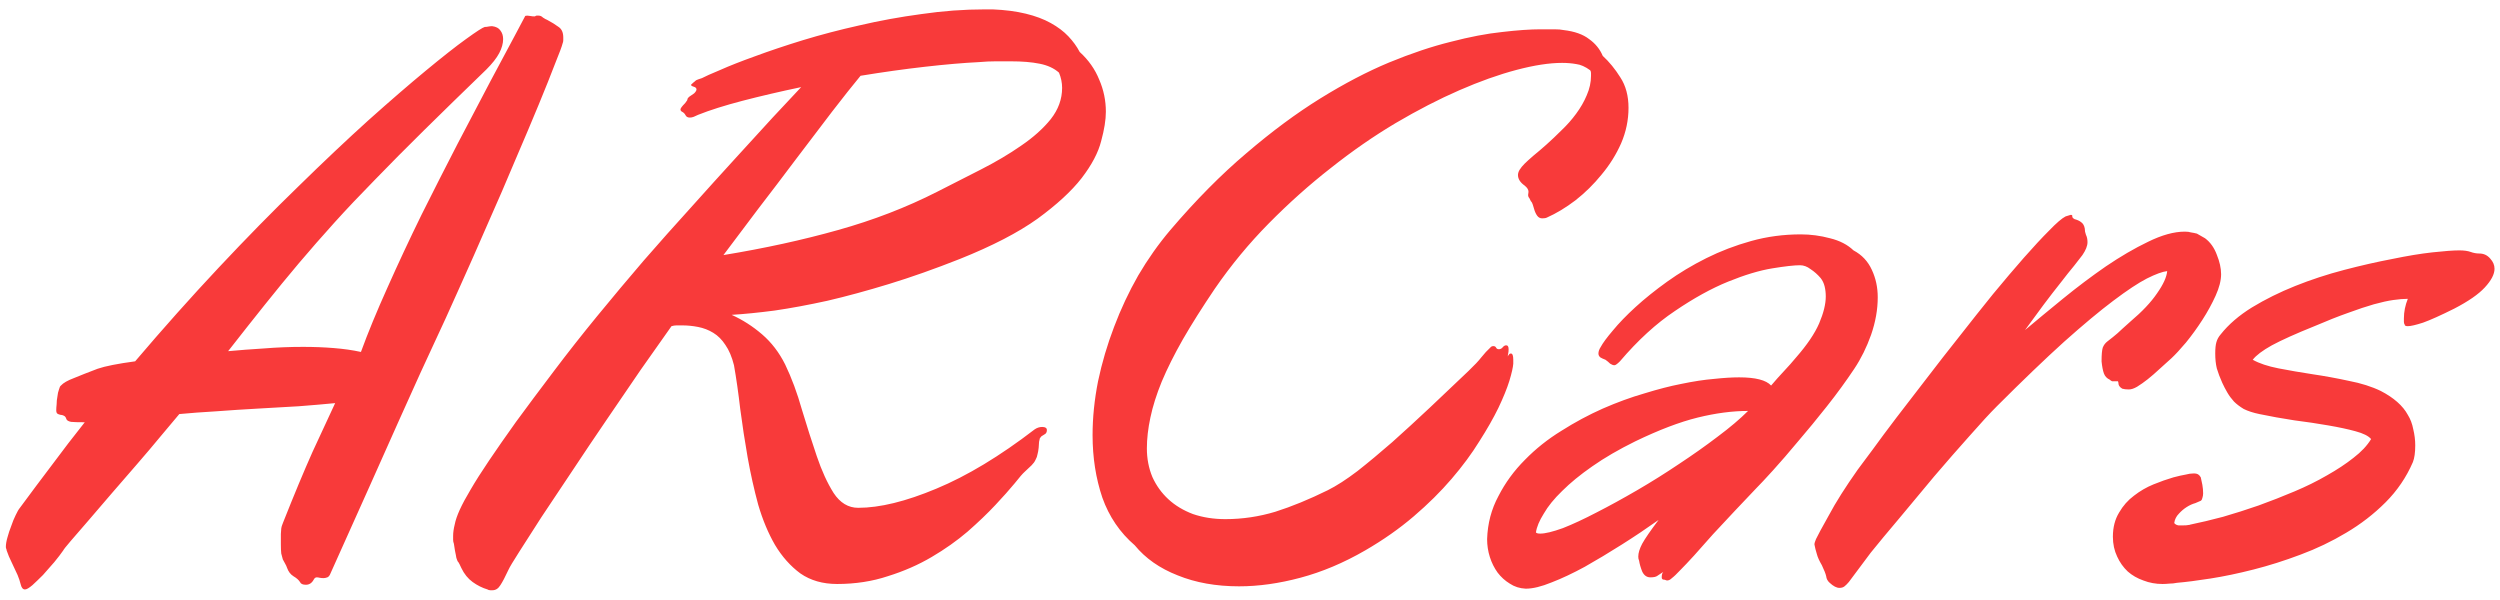 <svg width="200" height="48" viewBox="0 0 200 48" fill="none" xmlns="http://www.w3.org/2000/svg">
<path d="M39.375 2.094C39.688 2.135 39.906 2.25 40.031 2.438C40.177 2.625 40.25 2.854 40.25 3.125C40.25 3.479 40.146 3.854 39.938 4.25C39.729 4.646 39.385 5.083 38.906 5.562C37.052 7.354 35.396 8.969 33.938 10.406C32.5 11.823 31.188 13.146 30 14.375C28.812 15.583 27.729 16.729 26.75 17.812C25.771 18.896 24.823 19.979 23.906 21.062C23.01 22.125 22.104 23.229 21.188 24.375C20.271 25.521 19.292 26.76 18.25 28.094C19.146 28.01 20.104 27.938 21.125 27.875C22.146 27.792 23.188 27.75 24.25 27.75C25.104 27.75 25.917 27.781 26.688 27.844C27.479 27.906 28.208 28.01 28.875 28.156C29.438 26.615 30.146 24.896 31 23C31.854 21.083 32.76 19.146 33.719 17.188C34.698 15.229 35.667 13.323 36.625 11.469C37.604 9.594 38.479 7.927 39.25 6.469C40.042 4.99 40.688 3.781 41.188 2.844C41.688 1.906 41.958 1.396 42 1.312C42 1.271 42.062 1.25 42.188 1.25C42.25 1.25 42.333 1.26 42.438 1.281C42.542 1.302 42.646 1.312 42.75 1.312C42.792 1.312 42.823 1.302 42.844 1.281C42.865 1.26 42.896 1.25 42.938 1.25H43.094C43.219 1.25 43.333 1.302 43.438 1.406C43.562 1.49 43.677 1.552 43.781 1.594C44.135 1.781 44.438 1.969 44.688 2.156C44.938 2.323 45.062 2.604 45.062 3C45.062 3.062 45.062 3.135 45.062 3.219C45.062 3.302 45.042 3.396 45 3.5C44.958 3.688 44.76 4.219 44.406 5.094C44.073 5.969 43.635 7.062 43.094 8.375C42.552 9.688 41.927 11.167 41.219 12.812C40.531 14.458 39.802 16.146 39.031 17.875C38.281 19.604 37.521 21.323 36.75 23.031C36 24.719 35.292 26.271 34.625 27.688C34.188 28.604 33.292 30.573 31.938 33.594C30.604 36.594 28.771 40.688 26.438 45.875C26.375 46.042 26.292 46.146 26.188 46.188C26.083 46.229 25.979 46.25 25.875 46.25C25.771 46.25 25.667 46.24 25.562 46.219C25.479 46.198 25.406 46.188 25.344 46.188C25.24 46.188 25.156 46.25 25.094 46.375C24.948 46.646 24.74 46.781 24.469 46.781C24.219 46.781 24.062 46.708 24 46.562C23.896 46.396 23.719 46.24 23.469 46.094C23.24 45.948 23.073 45.729 22.969 45.438C22.927 45.312 22.875 45.198 22.812 45.094C22.75 44.99 22.688 44.875 22.625 44.75C22.583 44.604 22.542 44.448 22.5 44.281C22.479 44.094 22.469 43.854 22.469 43.562C22.469 43.188 22.469 42.906 22.469 42.719C22.49 42.531 22.5 42.385 22.5 42.281C22.521 42.156 22.542 42.073 22.562 42.031C22.583 41.969 22.615 41.885 22.656 41.781C23.531 39.573 24.312 37.698 25 36.156C25.708 34.615 26.312 33.312 26.812 32.25C25.958 32.333 24.99 32.417 23.906 32.5C22.844 32.562 21.75 32.625 20.625 32.688C19.5 32.75 18.385 32.823 17.281 32.906C16.198 32.969 15.219 33.042 14.344 33.125C13.969 33.583 13.479 34.167 12.875 34.875C12.292 35.583 11.656 36.333 10.969 37.125C10.302 37.896 9.625 38.677 8.938 39.469C8.25 40.26 7.625 40.99 7.062 41.656C6.5 42.302 6.031 42.844 5.656 43.281C5.281 43.719 5.083 43.969 5.062 44.031C4.875 44.302 4.635 44.615 4.344 44.969C4.031 45.323 3.729 45.667 3.438 46C3.125 46.312 2.844 46.583 2.594 46.812C2.323 47.042 2.125 47.156 2 47.156C1.833 47.156 1.719 47.021 1.656 46.75C1.594 46.5 1.51 46.25 1.406 46C1.24 45.646 1.083 45.312 0.938 45C0.771 44.667 0.635 44.344 0.531 44.031C0.531 43.99 0.521 43.948 0.5 43.906C0.479 43.865 0.469 43.812 0.469 43.75C0.469 43.542 0.51 43.292 0.594 43C0.677 42.688 0.781 42.375 0.906 42.062C1.01 41.75 1.125 41.469 1.25 41.219C1.375 40.948 1.49 40.75 1.594 40.625C2.469 39.438 3.333 38.281 4.188 37.156C5.021 36.031 5.885 34.906 6.781 33.781C6.281 33.781 5.917 33.771 5.688 33.75C5.479 33.708 5.354 33.635 5.312 33.531C5.271 33.385 5.198 33.292 5.094 33.25C5.01 33.208 4.927 33.188 4.844 33.188C4.74 33.167 4.656 33.135 4.594 33.094C4.531 33.052 4.5 32.958 4.5 32.812C4.5 32.688 4.51 32.531 4.531 32.344C4.531 32.135 4.552 31.927 4.594 31.719C4.615 31.51 4.656 31.323 4.719 31.156C4.76 30.99 4.812 30.885 4.875 30.844C5.062 30.635 5.406 30.438 5.906 30.25C6.406 30.042 7.042 29.792 7.812 29.5C8.417 29.292 9.417 29.094 10.812 28.906C13.062 26.26 15.292 23.76 17.5 21.406C19.708 19.052 21.823 16.896 23.844 14.938C25.865 12.958 27.74 11.188 29.469 9.625C31.219 8.062 32.75 6.74 34.062 5.656C35.396 4.552 36.469 3.708 37.281 3.125C38.115 2.521 38.615 2.198 38.781 2.156C38.885 2.156 38.979 2.146 39.062 2.125C39.167 2.104 39.271 2.094 39.375 2.094ZM83.562 34.75C83.458 34.812 83.375 34.865 83.312 34.906C83.271 34.948 83.229 35 83.188 35.062C83.167 35.125 83.146 35.219 83.125 35.344C83.125 35.448 83.115 35.604 83.094 35.812C83.073 36.021 83.042 36.198 83 36.344C82.979 36.49 82.927 36.635 82.844 36.781C82.781 36.927 82.677 37.073 82.531 37.219C82.385 37.365 82.198 37.542 81.969 37.75C81.823 37.875 81.552 38.188 81.156 38.688C80.76 39.167 80.25 39.74 79.625 40.406C79 41.073 78.26 41.781 77.406 42.531C76.552 43.26 75.594 43.938 74.531 44.562C73.469 45.188 72.302 45.698 71.031 46.094C69.781 46.51 68.427 46.719 66.969 46.719C65.823 46.719 64.844 46.438 64.031 45.875C63.24 45.292 62.562 44.531 62 43.594C61.458 42.656 61.01 41.583 60.656 40.375C60.323 39.146 60.042 37.885 59.812 36.594C59.583 35.281 59.385 33.99 59.219 32.719C59.073 31.448 58.906 30.281 58.719 29.219C58.552 28.552 58.323 28.01 58.031 27.594C57.76 27.177 57.438 26.854 57.062 26.625C56.688 26.396 56.281 26.24 55.844 26.156C55.427 26.073 55 26.031 54.562 26.031C54.396 26.031 54.25 26.031 54.125 26.031C54 26.031 53.865 26.052 53.719 26.094C52.99 27.115 52.167 28.281 51.25 29.594C50.354 30.906 49.438 32.25 48.5 33.625C47.562 35 46.646 36.365 45.75 37.719C44.854 39.052 44.042 40.271 43.312 41.375C42.604 42.479 42.01 43.406 41.531 44.156C41.052 44.906 40.771 45.375 40.688 45.562C40.417 46.146 40.198 46.562 40.031 46.812C39.865 47.083 39.656 47.219 39.406 47.219C39.344 47.219 39.281 47.219 39.219 47.219C39.135 47.219 39.062 47.198 39 47.156C38.583 47.031 38.188 46.833 37.812 46.562C37.438 46.292 37.135 45.917 36.906 45.438C36.802 45.208 36.729 45.062 36.688 45C36.625 44.938 36.583 44.865 36.562 44.781C36.521 44.698 36.49 44.573 36.469 44.406C36.427 44.24 36.375 43.938 36.312 43.5C36.271 43.396 36.25 43.292 36.25 43.188C36.25 43.083 36.25 42.979 36.25 42.875C36.25 42.604 36.292 42.302 36.375 41.969C36.438 41.635 36.573 41.24 36.781 40.781C36.99 40.323 37.281 39.781 37.656 39.156C38.031 38.51 38.521 37.74 39.125 36.844C39.729 35.948 40.448 34.917 41.281 33.75C42.135 32.583 43.146 31.229 44.312 29.688C45.396 28.25 46.552 26.781 47.781 25.281C49.01 23.781 50.25 22.302 51.5 20.844C52.771 19.385 54.031 17.969 55.281 16.594C56.531 15.198 57.708 13.896 58.812 12.688C59.917 11.479 60.917 10.385 61.812 9.406C62.729 8.427 63.49 7.615 64.094 6.969C62.406 7.323 60.844 7.688 59.406 8.062C57.969 8.438 56.781 8.812 55.844 9.188C55.719 9.25 55.604 9.302 55.5 9.344C55.396 9.385 55.292 9.406 55.188 9.406C55.021 9.406 54.906 9.344 54.844 9.219C54.781 9.094 54.688 9 54.562 8.938C54.479 8.896 54.438 8.833 54.438 8.75C54.438 8.667 54.562 8.5 54.812 8.25C54.896 8.146 54.948 8.073 54.969 8.031C54.99 7.99 55 7.948 55 7.906C55.021 7.865 55.062 7.812 55.125 7.75C55.208 7.688 55.344 7.594 55.531 7.469C55.656 7.344 55.719 7.24 55.719 7.156C55.719 7.052 55.646 6.979 55.5 6.938C55.354 6.896 55.281 6.844 55.281 6.781C55.406 6.656 55.5 6.573 55.562 6.531C55.625 6.469 55.677 6.427 55.719 6.406C55.76 6.385 55.812 6.365 55.875 6.344C55.938 6.323 56.031 6.292 56.156 6.25C56.385 6.125 56.875 5.906 57.625 5.594C58.375 5.26 59.302 4.896 60.406 4.5C61.531 4.083 62.802 3.656 64.219 3.219C65.656 2.781 67.167 2.385 68.75 2.031C70.354 1.656 72.01 1.354 73.719 1.125C75.427 0.875 77.125 0.75 78.812 0.75H79.406C80.406 0.792 81.292 0.906 82.062 1.094C82.833 1.281 83.5 1.531 84.062 1.844C84.625 2.156 85.094 2.51 85.469 2.906C85.844 3.302 86.146 3.719 86.375 4.156C87.083 4.802 87.604 5.542 87.938 6.375C88.292 7.188 88.469 8.042 88.469 8.938C88.469 9.583 88.344 10.365 88.094 11.281C87.865 12.198 87.344 13.188 86.531 14.25C85.719 15.292 84.542 16.375 83 17.5C81.458 18.604 79.385 19.677 76.781 20.719C74.781 21.51 72.896 22.177 71.125 22.719C69.354 23.26 67.708 23.708 66.188 24.062C64.667 24.396 63.26 24.656 61.969 24.844C60.698 25.01 59.552 25.125 58.531 25.188C59.406 25.583 60.219 26.104 60.969 26.75C61.719 27.396 62.333 28.198 62.812 29.156C63.333 30.24 63.781 31.448 64.156 32.781C64.552 34.094 64.948 35.333 65.344 36.5C65.74 37.667 66.188 38.646 66.688 39.438C67.208 40.229 67.865 40.625 68.656 40.625C70.385 40.625 72.469 40.115 74.906 39.094C77.365 38.073 79.99 36.49 82.781 34.344C82.969 34.219 83.167 34.156 83.375 34.156C83.625 34.156 83.75 34.24 83.75 34.406C83.75 34.573 83.688 34.688 83.562 34.75ZM78.312 4.969C77.062 5.031 75.615 5.156 73.969 5.344C72.323 5.531 70.615 5.771 68.844 6.062C68.24 6.792 67.479 7.75 66.562 8.938C65.667 10.104 64.708 11.365 63.688 12.719C62.688 14.052 61.667 15.396 60.625 16.75C59.604 18.104 58.688 19.323 57.875 20.406C61.167 19.865 64.219 19.198 67.031 18.406C69.865 17.615 72.51 16.594 74.969 15.344C76.115 14.76 77.281 14.167 78.469 13.562C79.656 12.958 80.729 12.323 81.688 11.656C82.667 10.99 83.458 10.281 84.062 9.531C84.667 8.76 84.969 7.927 84.969 7.031C84.969 6.615 84.885 6.208 84.719 5.812C84.323 5.458 83.802 5.219 83.156 5.094C82.531 4.969 81.771 4.906 80.875 4.906C80.479 4.906 80.073 4.906 79.656 4.906C79.24 4.906 78.792 4.927 78.312 4.969ZM91.75 35.875C91.75 36.688 91.896 37.448 92.188 38.156C92.5 38.844 92.927 39.438 93.469 39.938C94.01 40.438 94.667 40.833 95.438 41.125C96.229 41.396 97.094 41.531 98.031 41.531C99.385 41.531 100.719 41.333 102.031 40.938C103.344 40.521 104.74 39.948 106.219 39.219C106.927 38.865 107.719 38.354 108.594 37.688C109.469 37 110.396 36.229 111.375 35.375C112.354 34.5 113.365 33.573 114.406 32.594C115.448 31.615 116.469 30.646 117.469 29.688C117.948 29.229 118.292 28.865 118.5 28.594C118.729 28.302 118.99 28.021 119.281 27.75C119.323 27.708 119.385 27.688 119.469 27.688C119.573 27.688 119.646 27.729 119.688 27.812C119.729 27.896 119.802 27.938 119.906 27.938C120.031 27.938 120.135 27.885 120.219 27.781C120.302 27.677 120.396 27.625 120.5 27.625C120.625 27.625 120.688 27.729 120.688 27.938C120.688 28.083 120.677 28.198 120.656 28.281C120.635 28.344 120.625 28.427 120.625 28.531C120.625 28.49 120.646 28.448 120.688 28.406C120.729 28.323 120.792 28.281 120.875 28.281C121 28.281 121.062 28.448 121.062 28.781V29.094C121.042 29.385 120.938 29.844 120.75 30.469C120.562 31.073 120.271 31.792 119.875 32.625C119.479 33.438 118.969 34.333 118.344 35.312C117.74 36.292 117 37.292 116.125 38.312C115.25 39.333 114.24 40.333 113.094 41.312C111.948 42.292 110.656 43.198 109.219 44.031C107.49 45.031 105.76 45.76 104.031 46.219C102.323 46.677 100.688 46.906 99.125 46.906C97.292 46.906 95.656 46.615 94.219 46.031C92.781 45.469 91.635 44.667 90.781 43.625C89.594 42.604 88.729 41.333 88.188 39.812C87.667 38.271 87.406 36.604 87.406 34.812C87.406 33.417 87.552 31.979 87.844 30.5C88.156 29.021 88.583 27.573 89.125 26.156C89.667 24.719 90.312 23.344 91.062 22.031C91.833 20.719 92.688 19.51 93.625 18.406C95.667 16.01 97.698 13.958 99.719 12.25C101.74 10.521 103.708 9.062 105.625 7.875C107.542 6.688 109.375 5.729 111.125 5C112.896 4.271 114.542 3.719 116.062 3.344C117.583 2.948 118.948 2.688 120.156 2.562C121.385 2.417 122.417 2.344 123.25 2.344C123.667 2.344 124.031 2.344 124.344 2.344C124.656 2.344 124.906 2.365 125.094 2.406C125.969 2.51 126.646 2.75 127.125 3.125C127.625 3.479 127.99 3.927 128.219 4.469C128.74 4.948 129.208 5.521 129.625 6.188C130.062 6.854 130.281 7.667 130.281 8.625C130.281 9.604 130.083 10.552 129.688 11.469C129.292 12.365 128.771 13.198 128.125 13.969C127.5 14.74 126.802 15.427 126.031 16.031C125.26 16.615 124.5 17.073 123.75 17.406C123.667 17.448 123.542 17.469 123.375 17.469C123.208 17.469 123.073 17.396 122.969 17.25C122.865 17.104 122.781 16.917 122.719 16.688C122.677 16.542 122.646 16.438 122.625 16.375C122.604 16.312 122.583 16.26 122.562 16.219C122.542 16.177 122.51 16.135 122.469 16.094C122.448 16.052 122.406 15.969 122.344 15.844C122.281 15.781 122.25 15.698 122.25 15.594C122.271 15.469 122.281 15.385 122.281 15.344C122.281 15.177 122.177 15.01 121.969 14.844C121.615 14.594 121.438 14.312 121.438 14C121.438 13.875 121.479 13.74 121.562 13.594C121.667 13.427 121.802 13.26 121.969 13.094C122.115 12.948 122.344 12.74 122.656 12.469C122.99 12.198 123.344 11.896 123.719 11.562C124.115 11.208 124.521 10.823 124.938 10.406C125.375 9.99 125.76 9.552 126.094 9.094C126.448 8.615 126.729 8.125 126.938 7.625C127.167 7.104 127.281 6.583 127.281 6.062C127.281 6 127.281 5.927 127.281 5.844C127.281 5.76 127.26 5.688 127.219 5.625C126.823 5.333 126.448 5.167 126.094 5.125C125.74 5.062 125.365 5.031 124.969 5.031C123.948 5.031 122.729 5.219 121.312 5.594C119.896 5.969 118.375 6.51 116.75 7.219C115.125 7.927 113.427 8.802 111.656 9.844C109.906 10.885 108.177 12.083 106.469 13.438C104.76 14.771 103.104 16.25 101.5 17.875C99.917 19.479 98.479 21.219 97.188 23.094C96.188 24.573 95.333 25.927 94.625 27.156C93.938 28.365 93.375 29.49 92.938 30.531C92.521 31.552 92.219 32.51 92.031 33.406C91.844 34.281 91.75 35.104 91.75 35.875ZM148.344 29.5C147.677 30.5 146.948 31.5 146.156 32.5C145.365 33.5 144.594 34.438 143.844 35.312C143.115 36.188 142.448 36.958 141.844 37.625C141.24 38.292 140.781 38.781 140.469 39.094C139.948 39.635 139.385 40.229 138.781 40.875C138.177 41.521 137.594 42.146 137.031 42.75C136.49 43.354 135.99 43.917 135.531 44.438C135.073 44.938 134.719 45.312 134.469 45.562C134.135 45.917 133.896 46.146 133.75 46.25C133.625 46.375 133.5 46.438 133.375 46.438C133.333 46.438 133.292 46.427 133.25 46.406C133.208 46.385 133.167 46.375 133.125 46.375C133 46.375 132.938 46.312 132.938 46.188C132.938 45.979 132.979 45.833 133.062 45.75C132.875 45.875 132.719 45.979 132.594 46.062C132.49 46.146 132.302 46.188 132.031 46.188C131.74 46.188 131.521 46.031 131.375 45.719C131.25 45.406 131.167 45.115 131.125 44.844C131.083 44.76 131.062 44.656 131.062 44.531C131.062 44.24 131.167 43.896 131.375 43.5C131.604 43.083 132.042 42.448 132.688 41.594C131.75 42.26 130.771 42.917 129.75 43.562C128.729 44.208 127.74 44.802 126.781 45.344C125.823 45.865 124.938 46.281 124.125 46.594C123.312 46.927 122.625 47.094 122.062 47.094C121.583 47.073 121.156 46.938 120.781 46.688C120.406 46.458 120.083 46.167 119.812 45.812C119.542 45.438 119.333 45.021 119.188 44.562C119.042 44.104 118.969 43.625 118.969 43.125C119.01 41.875 119.312 40.729 119.875 39.688C120.417 38.625 121.125 37.656 122 36.781C122.854 35.906 123.823 35.135 124.906 34.469C125.99 33.781 127.094 33.188 128.219 32.688C129.365 32.188 130.479 31.781 131.562 31.469C132.646 31.135 133.615 30.885 134.469 30.719C135.469 30.51 136.354 30.375 137.125 30.312C137.896 30.229 138.562 30.188 139.125 30.188C140.438 30.188 141.292 30.406 141.688 30.844C142.042 30.427 142.385 30.042 142.719 29.688C143.073 29.312 143.396 28.948 143.688 28.594C144.562 27.594 145.177 26.688 145.531 25.875C145.885 25.042 146.062 24.323 146.062 23.719C146.062 23.427 146.031 23.156 145.969 22.906C145.906 22.656 145.802 22.438 145.656 22.25C145.406 21.958 145.135 21.719 144.844 21.531C144.573 21.323 144.292 21.219 144 21.219C143.542 21.219 142.802 21.302 141.781 21.469C140.76 21.635 139.583 21.99 138.25 22.531C136.917 23.073 135.5 23.854 134 24.875C132.5 25.875 131.031 27.219 129.594 28.906C129.385 29.115 129.24 29.219 129.156 29.219C129.052 29.219 128.938 29.177 128.812 29.094C128.708 28.99 128.583 28.885 128.438 28.781C128.271 28.719 128.135 28.656 128.031 28.594C127.927 28.51 127.875 28.406 127.875 28.281C127.875 28.115 127.938 27.938 128.062 27.75C128.229 27.438 128.552 27 129.031 26.438C129.51 25.854 130.115 25.229 130.844 24.562C131.573 23.896 132.417 23.219 133.375 22.531C134.333 21.844 135.375 21.219 136.5 20.656C137.625 20.094 138.823 19.635 140.094 19.281C141.365 18.927 142.688 18.75 144.062 18.75C144.854 18.75 145.635 18.854 146.406 19.062C147.177 19.25 147.802 19.573 148.281 20.031C148.948 20.385 149.438 20.906 149.75 21.594C150.062 22.26 150.219 22.99 150.219 23.781C150.219 24.76 150.042 25.76 149.688 26.781C149.333 27.781 148.885 28.688 148.344 29.5ZM130.812 35.312C129.5 35.958 128.354 36.625 127.375 37.312C126.417 37.979 125.615 38.635 124.969 39.281C124.323 39.906 123.833 40.51 123.5 41.094C123.146 41.656 122.938 42.156 122.875 42.594C122.917 42.656 123.031 42.688 123.219 42.688C123.615 42.688 124.219 42.542 125.031 42.25C125.823 41.938 126.719 41.521 127.719 41C128.74 40.479 129.823 39.885 130.969 39.219C132.115 38.552 133.229 37.854 134.312 37.125C135.417 36.396 136.448 35.667 137.406 34.938C138.385 34.208 139.198 33.521 139.844 32.875C138.594 32.875 137.25 33.052 135.812 33.406C134.375 33.76 132.708 34.396 130.812 35.312ZM166.781 18.281C166.781 18.448 166.812 18.615 166.875 18.781C166.958 18.948 167 19.146 167 19.375C167 19.667 166.865 20.01 166.594 20.406C166.469 20.573 166.25 20.854 165.938 21.25C165.625 21.625 165.26 22.083 164.844 22.625C164.427 23.146 163.969 23.74 163.469 24.406C162.99 25.052 162.5 25.719 162 26.406C162.917 25.635 163.938 24.792 165.062 23.875C166.188 22.958 167.323 22.104 168.469 21.312C169.635 20.521 170.76 19.865 171.844 19.344C172.948 18.802 173.927 18.531 174.781 18.531C174.99 18.531 175.156 18.552 175.281 18.594C175.427 18.615 175.583 18.646 175.75 18.688L176.406 19.062C176.823 19.375 177.135 19.812 177.344 20.375C177.573 20.938 177.688 21.458 177.688 21.938C177.688 22.438 177.542 23.01 177.25 23.656C176.958 24.302 176.604 24.948 176.188 25.594C175.771 26.24 175.333 26.844 174.875 27.406C174.417 27.948 174.031 28.365 173.719 28.656C173.406 28.948 173.083 29.24 172.75 29.531C172.438 29.823 172.125 30.094 171.812 30.344C171.521 30.573 171.24 30.771 170.969 30.938C170.719 31.083 170.5 31.156 170.312 31.156C170.083 31.156 169.906 31.135 169.781 31.094C169.677 31.031 169.604 30.969 169.562 30.906C169.5 30.823 169.469 30.729 169.469 30.625C169.469 30.521 169.427 30.479 169.344 30.5C169.281 30.5 169.219 30.5 169.156 30.5C169.094 30.5 169.031 30.5 168.969 30.5C168.906 30.479 168.844 30.438 168.781 30.375C168.552 30.271 168.396 30.104 168.312 29.875C168.229 29.646 168.167 29.323 168.125 28.906C168.125 28.385 168.156 28.021 168.219 27.812C168.302 27.604 168.427 27.438 168.594 27.312C168.781 27.167 168.927 27.052 169.031 26.969C169.156 26.865 169.281 26.76 169.406 26.656C169.531 26.531 169.667 26.406 169.812 26.281C169.979 26.135 170.188 25.948 170.438 25.719C171.375 24.927 172.083 24.177 172.562 23.469C173.062 22.76 173.333 22.167 173.375 21.688C173 21.729 172.458 21.927 171.75 22.281C171.062 22.635 170.167 23.229 169.062 24.062C167.979 24.875 166.667 25.969 165.125 27.344C163.604 28.719 161.812 30.438 159.75 32.5C159.188 33.062 158.458 33.854 157.562 34.875C156.667 35.875 155.729 36.948 154.75 38.094C153.792 39.24 152.854 40.365 151.938 41.469C151.021 42.552 150.26 43.469 149.656 44.219L147.906 46.562C147.781 46.708 147.667 46.823 147.562 46.906C147.458 46.99 147.323 47.031 147.156 47.031C146.927 47.031 146.667 46.896 146.375 46.625C146.208 46.479 146.115 46.302 146.094 46.094C146.052 45.906 145.938 45.615 145.75 45.219C145.542 44.865 145.406 44.562 145.344 44.312C145.26 44.042 145.198 43.792 145.156 43.562C145.156 43.5 145.167 43.438 145.188 43.375C145.208 43.312 145.24 43.229 145.281 43.125C145.406 42.854 145.75 42.219 146.312 41.219C146.854 40.198 147.625 38.979 148.625 37.562C148.875 37.229 149.271 36.698 149.812 35.969C150.354 35.219 150.99 34.365 151.719 33.406C152.448 32.448 153.25 31.406 154.125 30.281C155 29.135 155.885 28 156.781 26.875C157.677 25.729 158.562 24.615 159.438 23.531C160.333 22.448 161.156 21.479 161.906 20.625C162.677 19.75 163.354 19.021 163.938 18.438C164.521 17.833 164.958 17.458 165.25 17.312L165.656 17.188C165.76 17.188 165.802 17.229 165.781 17.312C165.781 17.396 165.844 17.469 165.969 17.531C166.198 17.594 166.375 17.677 166.5 17.781C166.646 17.885 166.74 18.052 166.781 18.281ZM176.062 40.062C175.979 40.104 175.833 40.167 175.625 40.25C175.396 40.312 175.167 40.417 174.938 40.562C174.708 40.708 174.5 40.885 174.312 41.094C174.104 41.302 173.979 41.552 173.938 41.844C174.021 41.948 174.135 42.01 174.281 42.031C174.406 42.031 174.531 42.031 174.656 42.031C174.865 42.031 175 42.021 175.062 42C175.125 42 175.177 41.99 175.219 41.969C176.031 41.802 176.906 41.594 177.844 41.344C178.781 41.073 179.729 40.771 180.688 40.438C181.667 40.083 182.625 39.708 183.562 39.312C184.5 38.917 185.365 38.49 186.156 38.031C186.969 37.573 187.677 37.104 188.281 36.625C188.906 36.146 189.375 35.646 189.688 35.125C189.479 34.875 189.062 34.667 188.438 34.5C187.833 34.333 187.104 34.177 186.25 34.031C185.417 33.885 184.51 33.75 183.531 33.625C182.573 33.479 181.646 33.312 180.75 33.125C180.25 33.021 179.833 32.885 179.5 32.719C179.188 32.531 178.927 32.333 178.719 32.125C178.51 31.896 178.333 31.656 178.188 31.406C178.042 31.156 177.906 30.896 177.781 30.625C177.594 30.208 177.448 29.823 177.344 29.469C177.26 29.115 177.219 28.719 177.219 28.281C177.219 27.885 177.25 27.583 177.312 27.375C177.375 27.146 177.49 26.938 177.656 26.75C178.281 25.958 179.115 25.24 180.156 24.594C181.219 23.948 182.375 23.375 183.625 22.875C184.875 22.375 186.177 21.948 187.531 21.594C188.885 21.24 190.167 20.948 191.375 20.719C192.583 20.469 193.656 20.292 194.594 20.188C195.552 20.083 196.271 20.031 196.75 20.031C197.125 20.031 197.427 20.073 197.656 20.156C197.885 20.24 198.115 20.281 198.344 20.281C198.698 20.281 198.99 20.417 199.219 20.688C199.448 20.938 199.562 21.208 199.562 21.5C199.562 21.938 199.302 22.438 198.781 23C198.281 23.542 197.469 24.104 196.344 24.688C195.26 25.229 194.427 25.604 193.844 25.812C193.26 26 192.854 26.094 192.625 26.094C192.458 26.094 192.375 26.052 192.375 25.969C192.333 25.906 192.312 25.833 192.312 25.75C192.312 25.667 192.312 25.573 192.312 25.469C192.312 24.948 192.417 24.427 192.625 23.906C192.292 23.906 191.906 23.938 191.469 24C191.031 24.062 190.51 24.177 189.906 24.344C189.323 24.51 188.635 24.74 187.844 25.031C187.073 25.302 186.177 25.656 185.156 26.094C183.656 26.698 182.521 27.208 181.75 27.625C181 28.042 180.49 28.427 180.219 28.781C180.74 29.073 181.427 29.302 182.281 29.469C183.135 29.635 184.042 29.792 185 29.938C185.979 30.083 186.948 30.26 187.906 30.469C188.885 30.656 189.74 30.927 190.469 31.281C191.51 31.823 192.229 32.458 192.625 33.188C192.833 33.521 192.979 33.906 193.062 34.344C193.167 34.781 193.219 35.208 193.219 35.625C193.219 36.208 193.156 36.656 193.031 36.969C192.51 38.177 191.781 39.25 190.844 40.188C189.906 41.125 188.854 41.938 187.688 42.625C186.542 43.312 185.323 43.896 184.031 44.375C182.76 44.854 181.51 45.25 180.281 45.562C179.052 45.875 177.906 46.115 176.844 46.281C175.781 46.448 174.885 46.562 174.156 46.625C173.948 46.667 173.75 46.688 173.562 46.688C173.354 46.708 173.167 46.719 173 46.719C172.458 46.719 171.948 46.625 171.469 46.438C170.99 46.271 170.573 46.031 170.219 45.719C169.865 45.385 169.583 44.99 169.375 44.531C169.146 44.052 169.031 43.521 169.031 42.938C169.031 42.188 169.198 41.542 169.531 41C169.844 40.458 170.24 40.01 170.719 39.656C171.198 39.281 171.719 38.979 172.281 38.75C172.844 38.521 173.375 38.333 173.875 38.188C174.271 38.083 174.594 38.01 174.844 37.969C175.073 37.906 175.292 37.875 175.5 37.875C175.667 37.875 175.792 37.906 175.875 37.969C175.938 38.01 176 38.083 176.062 38.188C176.104 38.354 176.146 38.552 176.188 38.781C176.229 39.01 176.25 39.24 176.25 39.469C176.25 39.594 176.229 39.719 176.188 39.844C176.167 39.948 176.125 40.021 176.062 40.062Z" fill="#F83A3A"/>
</svg>
